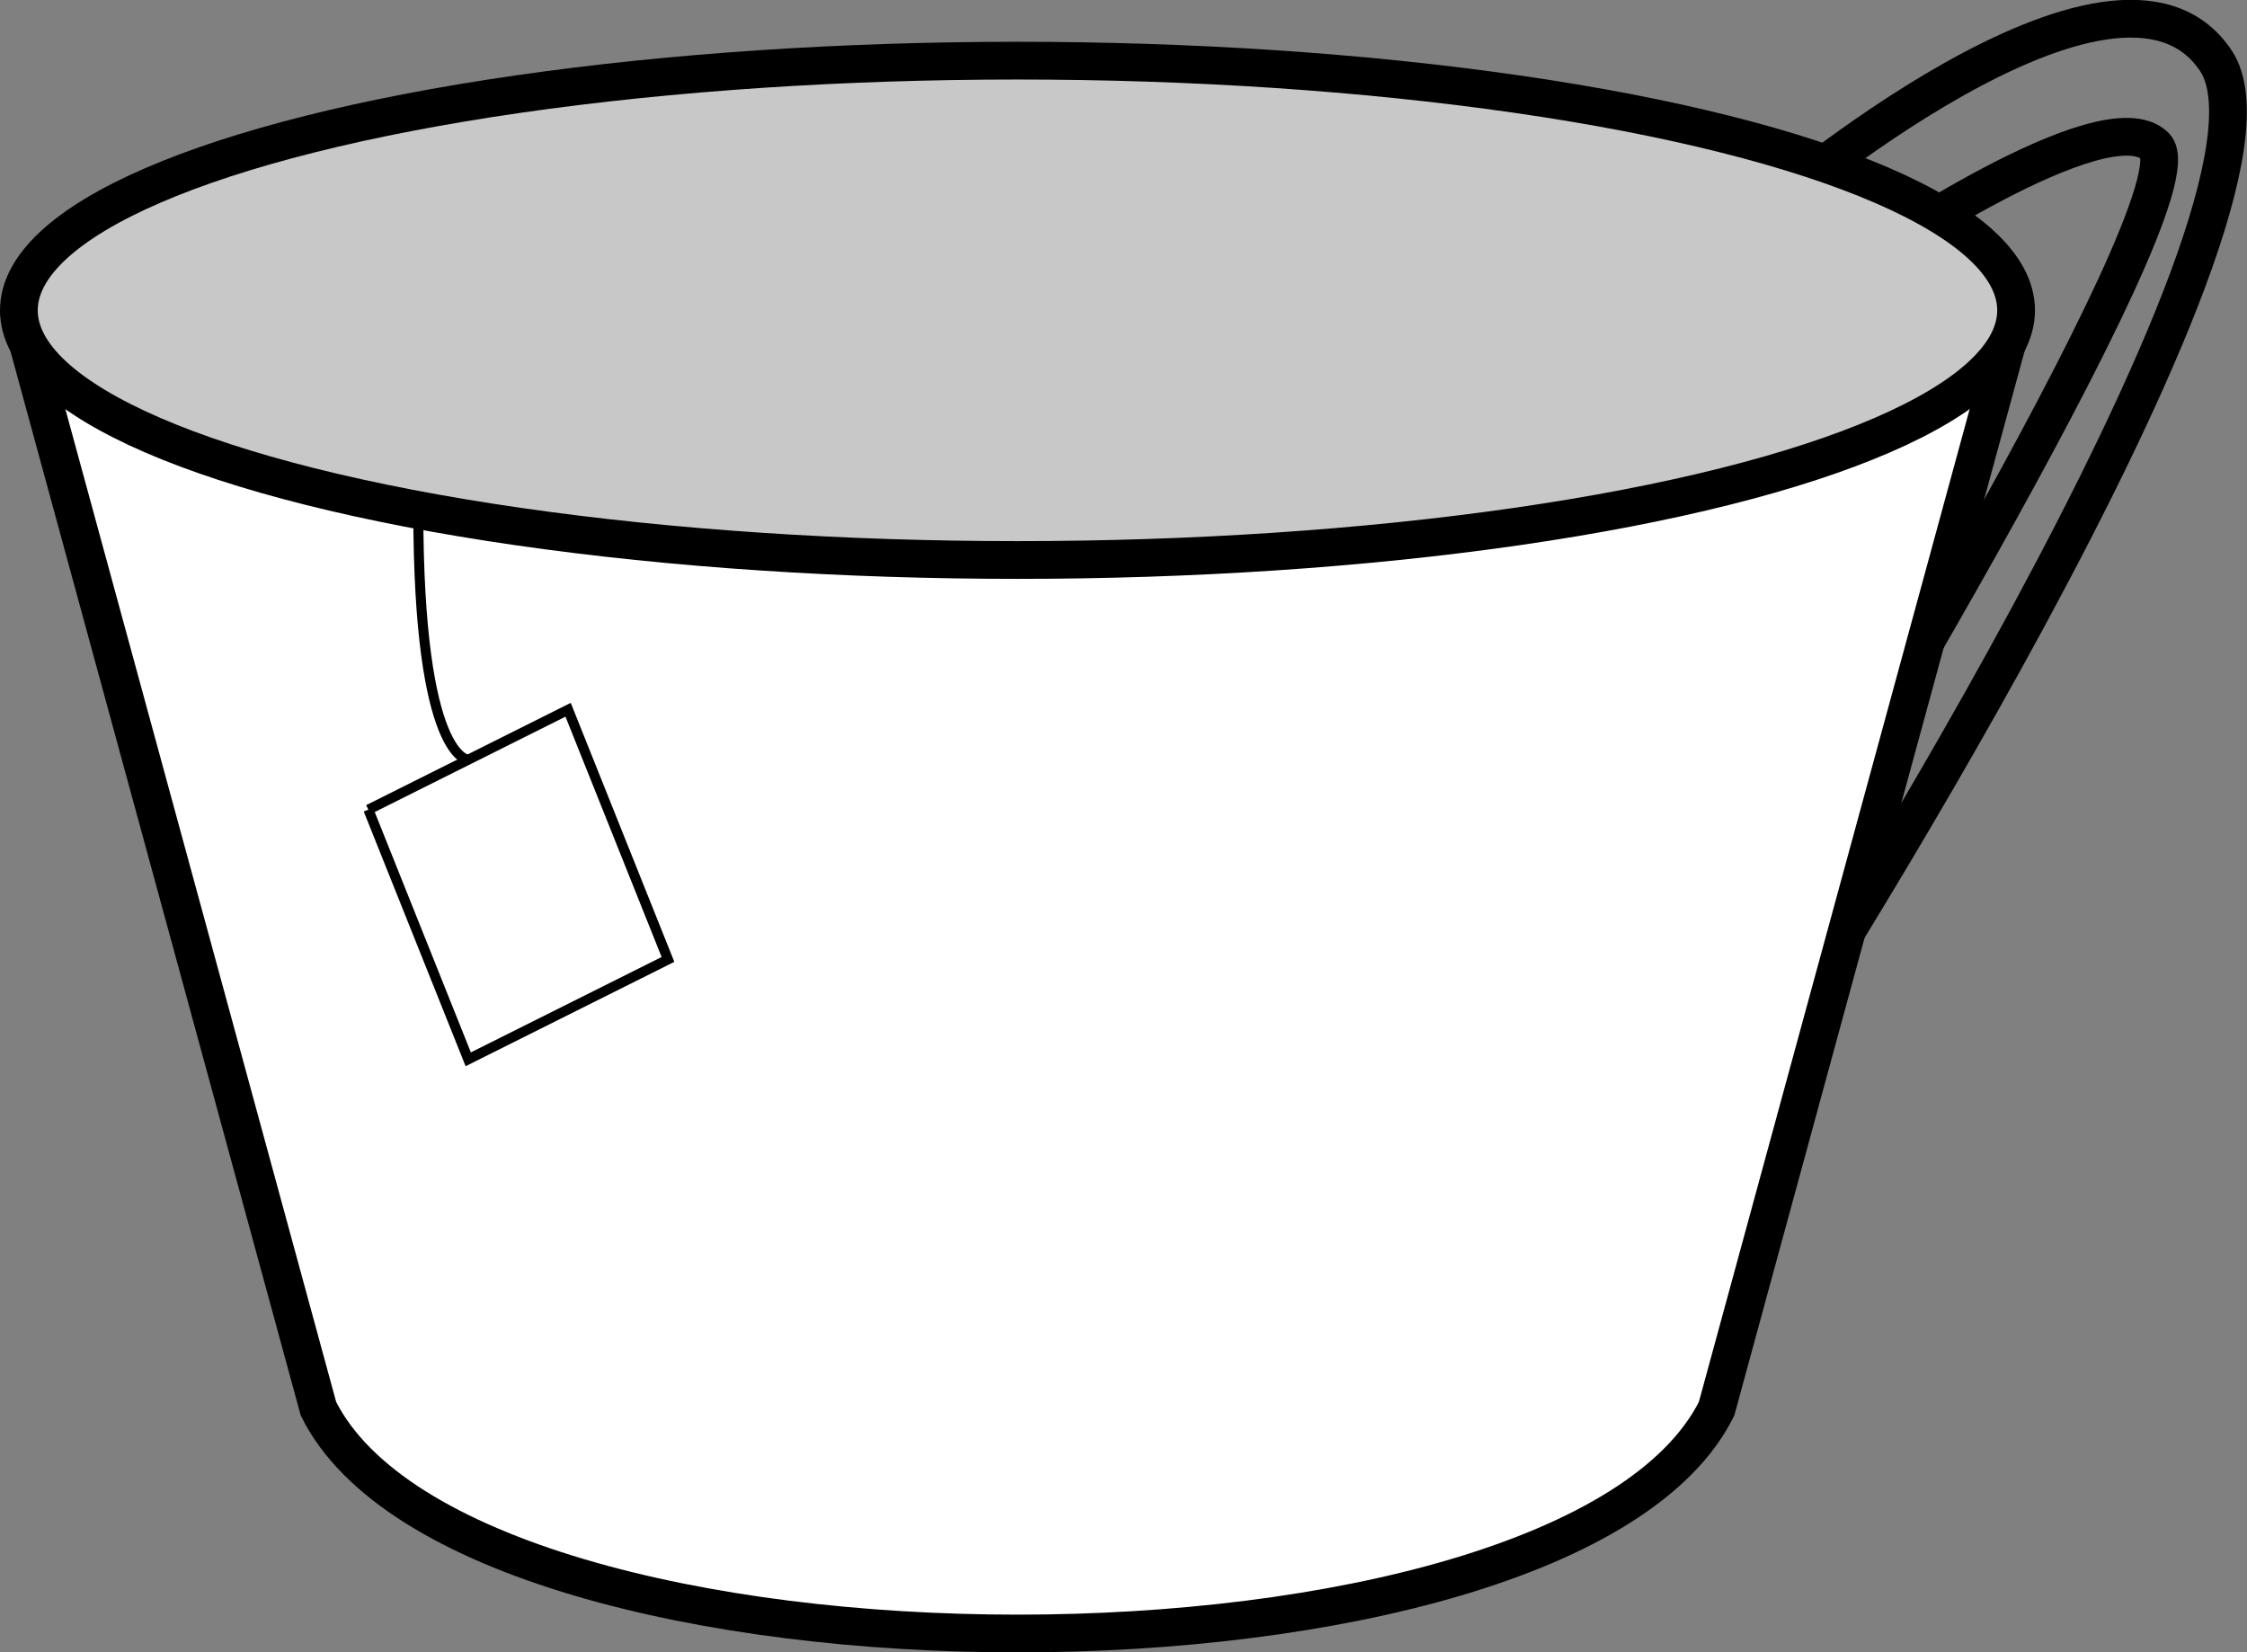 <?xml version="1.0" encoding="UTF-8" standalone="no"?>
<!-- Created with Inkscape (http://www.inkscape.org/) -->

<svg
   xmlns:dc="http://purl.org/dc/elements/1.1/"
   xmlns:cc="http://creativecommons.org/ns#"
   xmlns:rdf="http://www.w3.org/1999/02/22-rdf-syntax-ns#"
   xmlns:svg="http://www.w3.org/2000/svg"
   xmlns="http://www.w3.org/2000/svg"
   xmlns:sodipodi="http://sodipodi.sourceforge.net/DTD/sodipodi-0.dtd"
   xmlns:inkscape="http://www.inkscape.org/namespaces/inkscape"
   width="59.534mm"
   height="43.778mm"
   viewBox="0 0 59.534 43.778"
   version="1.1"
   id="svg851"
   inkscape:version="0.92.3 (2405546, 2018-03-11)"
   sodipodi:docname="tea.svg"
   inkscape:export-filename="C:\Development\Projects\MFF\MobileApp\CophiPoint\TestPhpServer\tea.png"
   inkscape:export-xdpi="400"
   inkscape:export-ydpi="400">
  <rect x="0" y="0" width="59.534" height="43.778" fill="#808080" stroke="none"/>
  <defs
     id="defs845" />
  <sodipodi:namedview
     id="base"
     pagecolor="#ffffff"
     bordercolor="#666666"
     borderopacity="1.0"
     inkscape:pageopacity="0.0"
     inkscape:pageshadow="2"
     inkscape:zoom="3.959798"
     inkscape:cx="241.00036"
     inkscape:cy="135.48111"
     inkscape:document-units="mm"
     inkscape:current-layer="layer1"
     showgrid="true"
     inkscape:window-width="3840"
     inkscape:window-height="2066"
     inkscape:window-x="-11"
     inkscape:window-y="-11"
     inkscape:window-maximized="1"
     fit-margin-top="0"
     fit-margin-left="0"
     fit-margin-right="0"
     fit-margin-bottom="0">
    <inkscape:grid
       type="xygrid"
       id="grid1396"
       originx="-77.552"
       originy="-51.755" />
  </sodipodi:namedview>
  <g
     inkscape:label="Vrstva 1"
     inkscape:groupmode="layer"
     id="layer1"
     transform="translate(-77.552,-201.466)">
    <path
       style="fill:none;stroke:#000000;stroke-width:1;stroke-linecap:butt;stroke-linejoin:miter;stroke-miterlimit:4;stroke-dasharray:none;stroke-opacity:1"
       d="m 124.354,207.042 c 0,0 9.26,-7.938 11.906,-3.969 2.646,3.969 -11.906,26.458 -11.906,26.458 v -3.969 c 0,0 11.623,-18.899 10.3,-20.222 C 133.331,204.018 127,208.365 127,208.365"
       id="path1408"
       inkscape:connector-curvature="0"
       sodipodi:nodetypes="ccccsc"
       inkscape:export-xdpi="400"
       inkscape:export-ydpi="400" />
    <path
       style="fill:#ffffff;fill-opacity:1;stroke:#000000;stroke-width:1;stroke-linecap:butt;stroke-linejoin:miter;stroke-miterlimit:4;stroke-dasharray:none;stroke-opacity:1"
       d="m 78.052,209.688 7.938,29.104 c 3.969,7.938 33.073,7.938 37.042,1e-5 l 7.938,-29.104"
       id="path1402"
       inkscape:connector-curvature="0"
       sodipodi:nodetypes="cccc" />
    <ellipse
       style="fill:#c8c8c8;fill-opacity:1;fill-rule:evenodd;stroke:#000000;stroke-width:1;stroke-linecap:round;stroke-linejoin:round;stroke-miterlimit:4;stroke-dasharray:none;stroke-opacity:1"
       id="path1400"
       cx="104.51"
       cy="209.688"
       rx="26.458"
       ry="6.615" />
    <path
       style="fill:none;stroke:#000000;stroke-width:0.265px;stroke-linecap:butt;stroke-linejoin:miter;stroke-opacity:1"
       d="m 88.635,214.979 c 0,6.615 1.323,6.615 1.323,6.615"
       id="path1410"
       inkscape:connector-curvature="0" />
    <path
       style="fill:none;stroke:#000000;stroke-width:0.265px;stroke-linecap:butt;stroke-linejoin:miter;stroke-opacity:1"
       d="m 87.312,222.917 5.292,-2.646 2.646,6.615 -5.292,2.646 -2.646,-6.615"
       id="path1412"
       inkscape:connector-curvature="0" />
  </g>
</svg>
